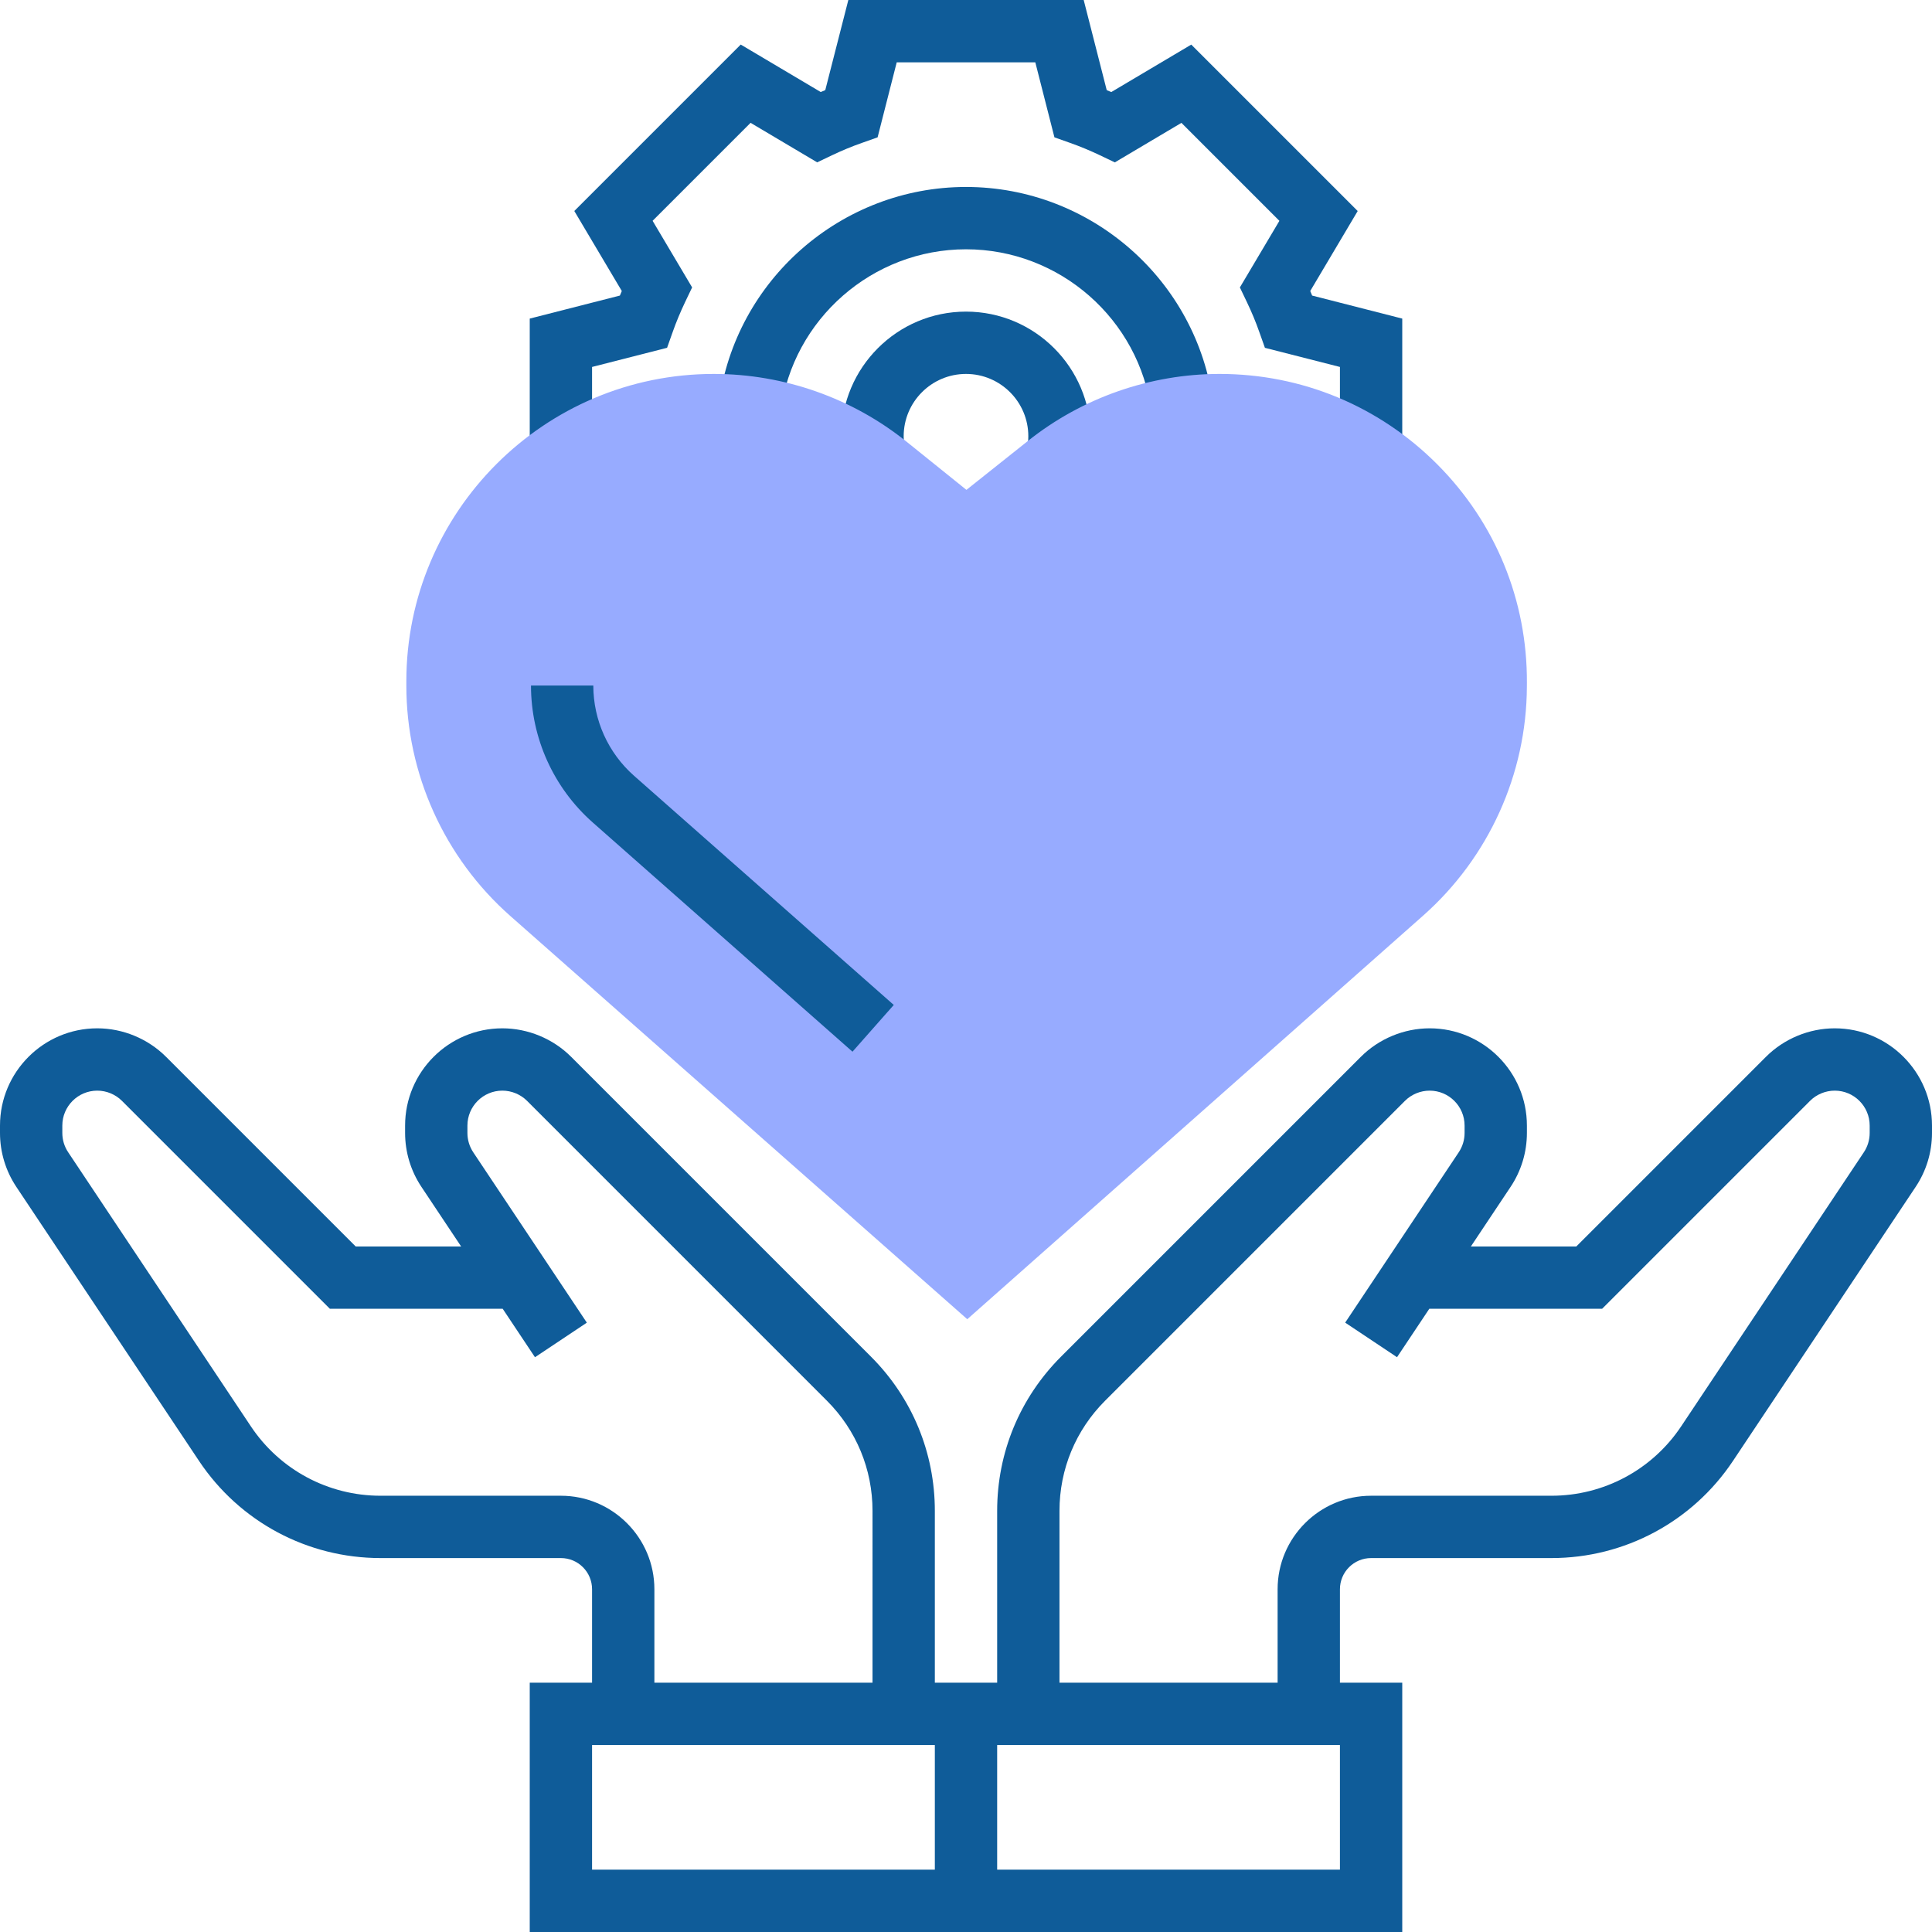 <?xml version="1.0" encoding="iso-8859-1"?>
<!-- Generator: Adobe Illustrator 19.0.0, SVG Export Plug-In . SVG Version: 6.00 Build 0)  -->
<svg version="1.1" id="&#x421;&#x43B;&#x43E;&#x439;_1"
	 xmlns="http://www.w3.org/2000/svg" xmlns:xlink="http://www.w3.org/1999/xlink" x="0px" y="0px" viewBox="0 0 496 496"
	 style="enable-background:new 0 0 496 496;" xml:space="preserve">
<g>
	<path style="fill:#0F5C99;" d="M152,115.648h-16V81.793l23.145-5.914c0.16-0.391,0.32-0.781,0.488-1.168l-12.192-20.543
		l42.727-42.727l20.535,12.184c0.395-0.168,0.785-0.328,1.168-0.488L217.793,0h60.422l5.914,23.145
		c0.391,0.16,0.781,0.32,1.168,0.488l20.535-12.184l42.727,42.727l-12.184,20.535c0.168,0.394,0.328,0.785,0.488,1.168L360,81.793
		v33.848h-16V94.207l-19.258-4.91l-1.43-4.031c-0.914-2.61-1.976-5.153-3.16-7.625l-1.84-3.848l10.145-17.098l-25.152-25.152
		l-17.098,10.145l-3.848-1.84c-2.48-1.176-5.015-2.239-7.625-3.16l-4.031-1.43L265.793,16h-35.578l-4.91,19.258l-4.032,1.43
		c-2.617,0.914-5.152,1.976-7.632,3.152l-3.848,1.84l-17.098-10.145l-25.152,25.153l10.145,17.097l-1.84,3.848
		c-1.176,2.48-2.239,5.015-3.16,7.625l-1.43,4.031L152,94.207V115.648z M152,115.648"/>
	<path style="fill:#0F5C99;" d="M295.602,105.734C292.496,81.945,272.039,64,248,64c-23.992,0-44.457,17.902-47.586,41.656
		l-15.855-2.097C188.727,71.887,216.008,48,248,48c32.047,0,59.336,23.93,63.465,55.672L295.602,105.734z M295.602,105.734"/>
	<path style="fill:#0F5C99;" d="M279.129,119.465l-15.563-3.703c0.282-1.235,0.434-2.489,0.434-3.762c0-8.824-7.176-16-16-16
		c-8.824,0-16,7.176-16,16c0,1.191,0.129,2.367,0.383,3.488l-15.606,3.528C216.258,116.734,216,114.375,216,112
		c0-17.648,14.352-32,32-32c17.648,0,32,14.352,32,32C280,114.512,279.703,117.023,279.129,119.465L279.129,119.465z
		 M279.129,119.465"/>
	<path style="fill:#97ABFF;" d="M248.328,338.68L131.023,235.168C114.055,220.191,104.32,198.633,104.32,176v-1.09
		c0-43.512,35.399-78.91,78.91-78.91c18.036,0,35.602,6.191,49.571,17.441l15.312,12.321l15.848-12.61
		C277.863,102.098,295.312,96,313.09,96c21.148,0,41.008,8.258,55.926,23.238c14.922,14.985,23.082,34.883,22.984,56.035
		l-0.008,1.055c-0.097,22.406-9.793,43.817-26.594,58.703L248.328,338.68z M248.328,338.68"/>
	<path style="fill:#0F5C99;" d="M218.855,270l-66.664-58.832c-10.078-8.895-15.871-21.711-15.871-35.168h16
		c0,8.863,3.817,17.312,10.465,23.168L229.457,258L218.855,270z M218.855,270"/>
	<path style="fill:#0F5C99;" d="M471.031,264c-6.574,0-13.008,2.664-17.656,7.312L404.688,320h-27.071l10.192-15.289
		c2.734-4.117,4.191-8.902,4.191-13.856v-1.886c0-13.77-11.199-24.969-24.969-24.969c-6.574,0-13.008,2.664-17.656,7.312
		l-76.969,76.969C261.832,358.855,256,372.922,256,387.879V432h-16v-44.121c0-14.957-5.832-29.024-16.406-39.598l-76.969-76.969
		c-4.648-4.648-11.082-7.312-17.656-7.312C115.199,264,104,275.199,104,288.969v1.886c0,4.946,1.457,9.739,4.191,13.848L118.383,320
		H91.312l-48.687-48.688C37.977,266.664,31.543,264,24.969,264C11.199,264,0,275.199,0,288.969v1.886
		c0,4.946,1.457,9.739,4.191,13.848l46.899,70.352C61.504,390.68,78.93,400,97.688,400H144c4.414,0,8,3.586,8,8v24h-16v64h224v-64
		h-16v-24c0-4.414,3.586-8,8-8h46.312c18.758,0,36.176-9.32,46.59-24.938l46.899-70.351c2.742-4.117,4.199-8.902,4.199-13.856
		v-1.886C496,275.199,484.801,264,471.031,264L471.031,264z M144,384H97.688c-13.399,0-25.84-6.656-33.282-17.816l-46.894-70.352
		C16.52,294.359,16,292.633,16,290.855v-1.886c0-4.946,4.023-8.969,8.969-8.969c2.359,0,4.672,0.953,6.343,2.625L84.688,336h44.367
		l8.289,12.441l13.312-8.875l-29.152-43.726c-0.984-1.481-1.504-3.207-1.504-4.985v-1.886c0-4.946,4.023-8.969,8.969-8.969
		c2.359,0,4.672,0.953,6.343,2.625l76.969,76.969c7.551,7.551,11.719,17.597,11.719,28.285V432h-56v-24
		C168,394.77,157.23,384,144,384L144,384z M240,480h-88v-32h88V480z M344,480h-88v-32h88V480z M480,290.855
		c0,1.778-0.52,3.504-1.504,4.977l-46.894,70.352C424.16,377.344,411.711,384,398.312,384H352c-13.23,0-24,10.77-24,24v24h-56
		v-44.121c0-10.688,4.168-20.734,11.719-28.285l76.969-76.969c1.671-1.672,3.984-2.625,6.343-2.625c4.946,0,8.969,4.023,8.969,8.969
		v1.886c0,1.778-0.52,3.504-1.504,4.977l-29.152,43.727l13.312,8.875L366.945,336h44.367l53.376-53.375
		c1.671-1.672,3.984-2.625,6.343-2.625c4.946,0,8.969,4.023,8.969,8.969V290.855z M480,290.855"/>
</g>
</svg>
